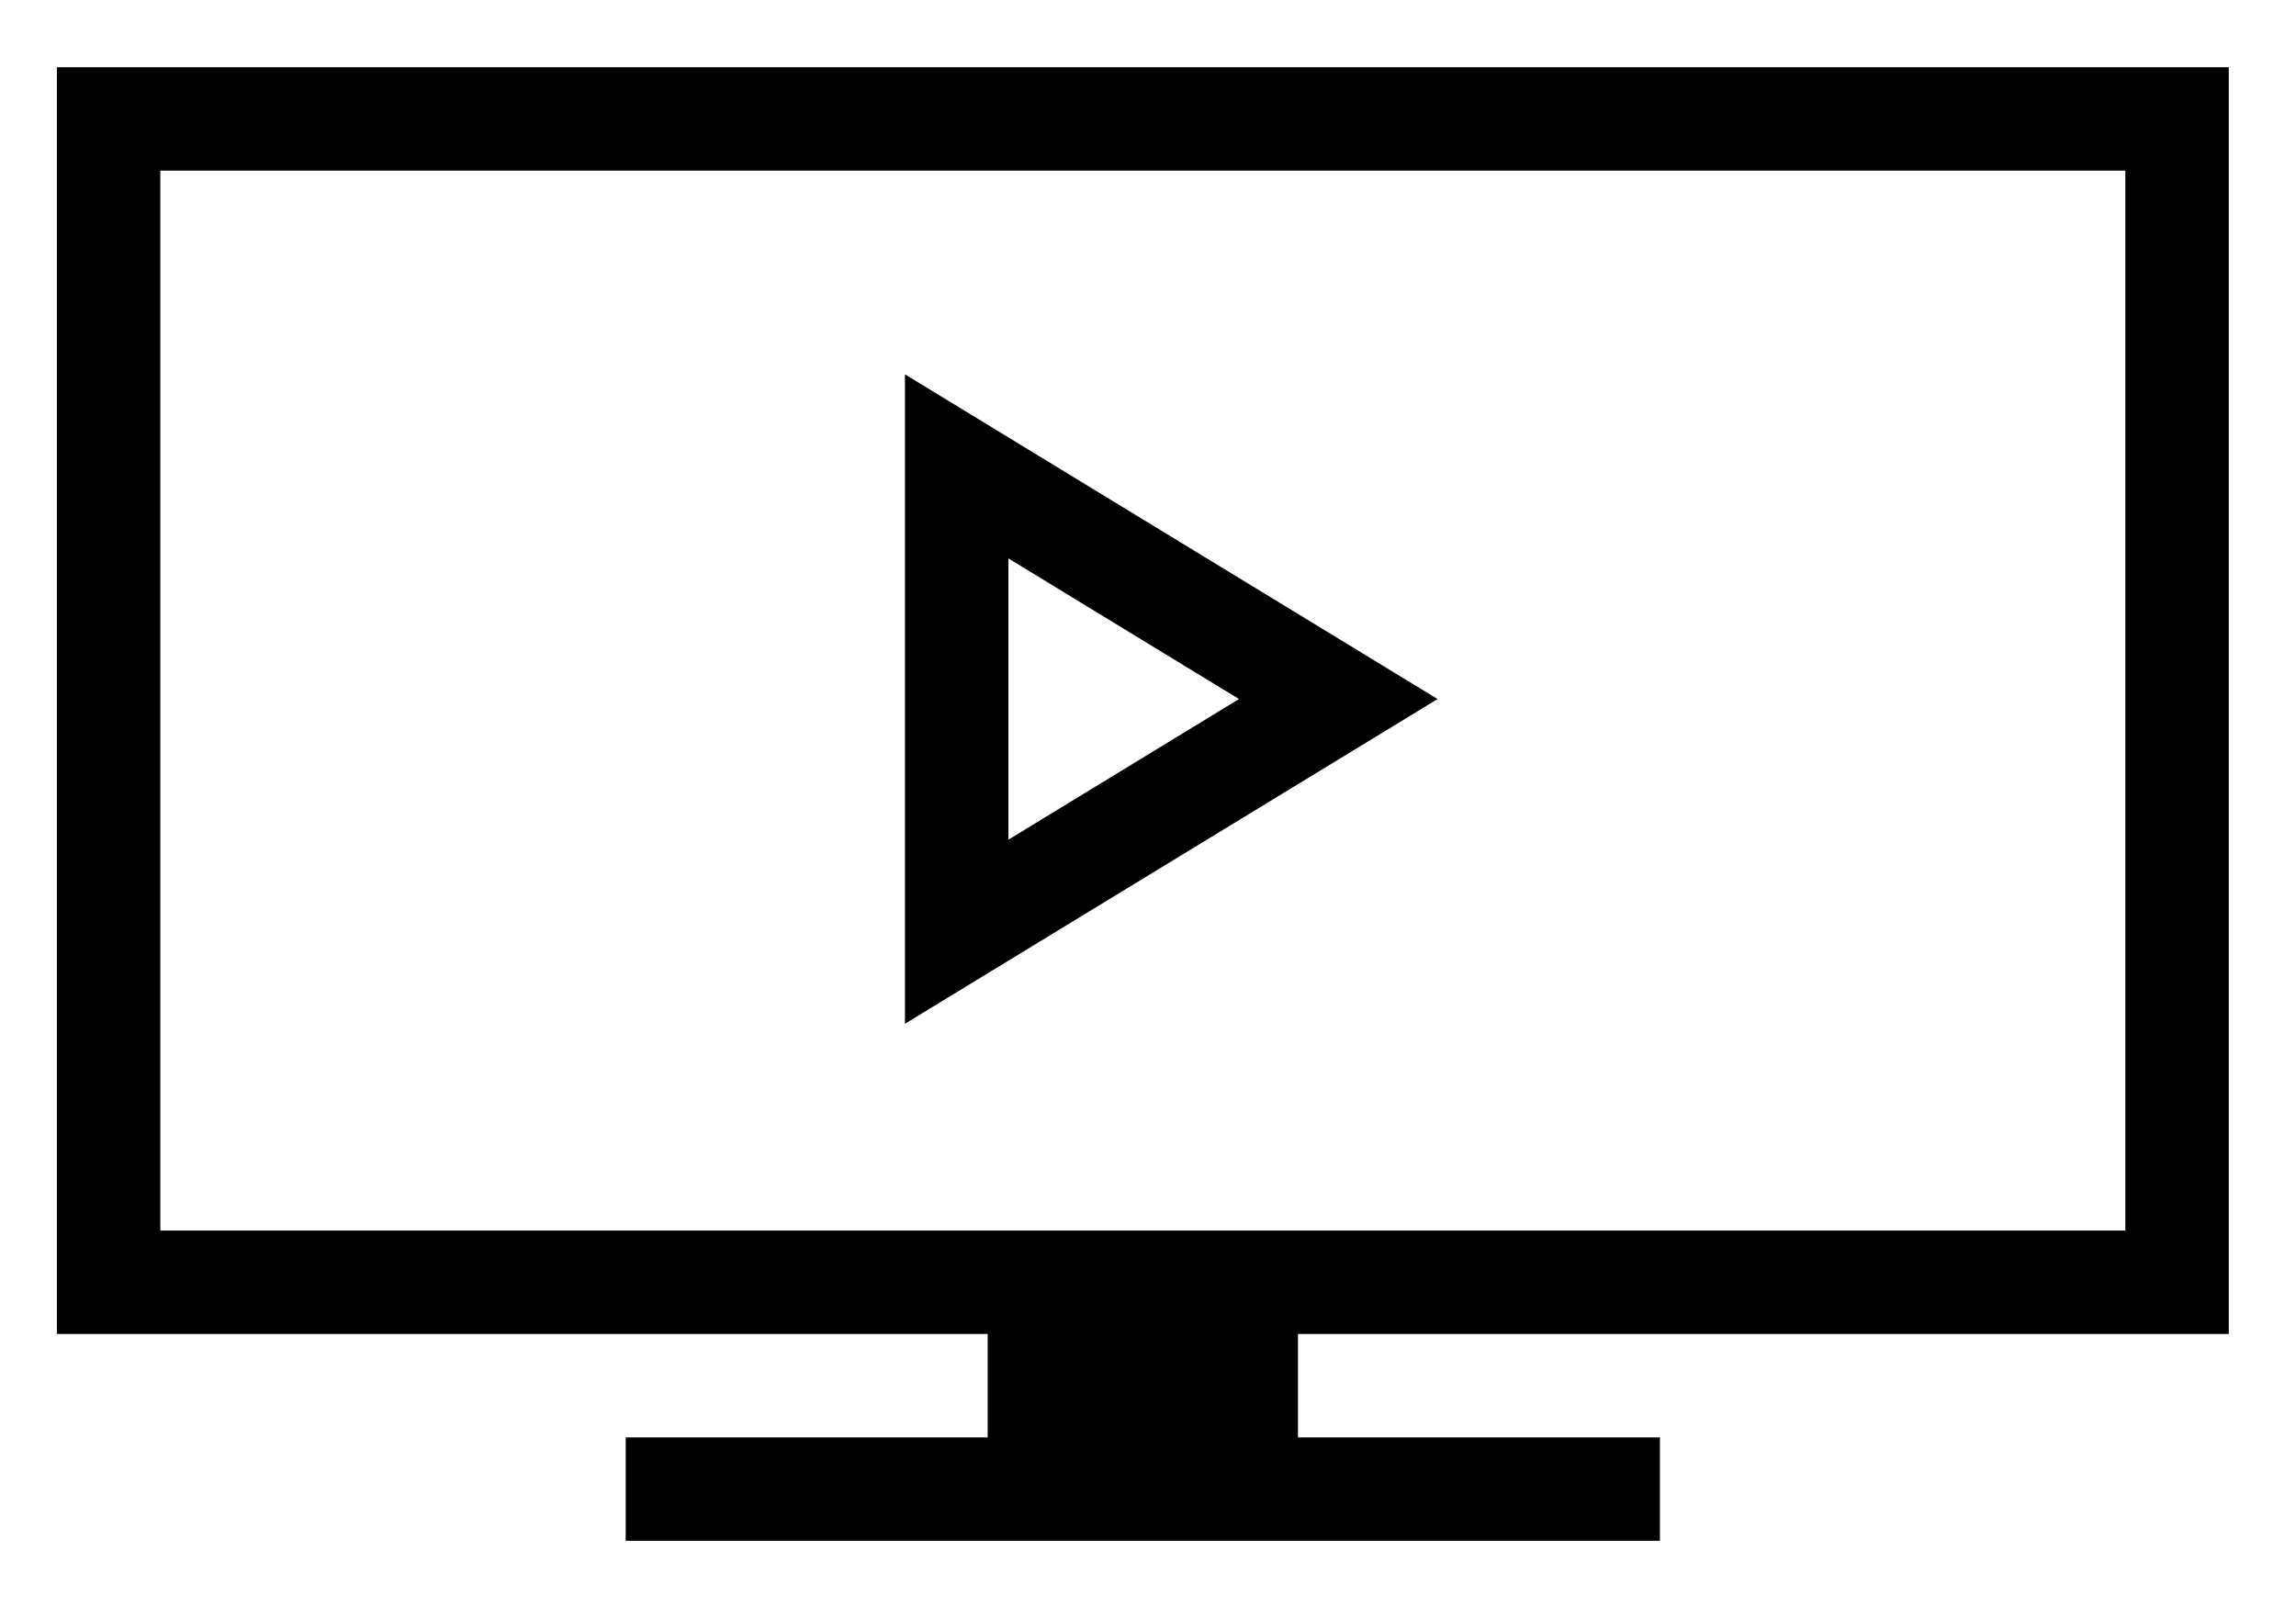 <svg version="1.2" baseProfile="tiny-ps" xmlns="http://www.w3.org/2000/svg" viewBox="0 0 444 313" width="444" height="313">
	<title>tv2-svg</title>
	<style>
		tspan { white-space:pre }
		.shp0 { fill: #000000 } 
	</style>
	<path fill-rule="evenodd" class="shp0" d="M251 258L251 278L321 278L321 298L121 298L121 278L191 278L191 258L11 258L11 13L431 13L431 258L251 258ZM411 238L411 33L31 33L31 238L411 238Z" />
	<g >
		<path fill-rule="evenodd" class="shp0" d="M175 198L175 72.4L278 135.2L175 198ZM195 108L195 162.4L239.6 135.2L195 108Z" />
	</g>
</svg>